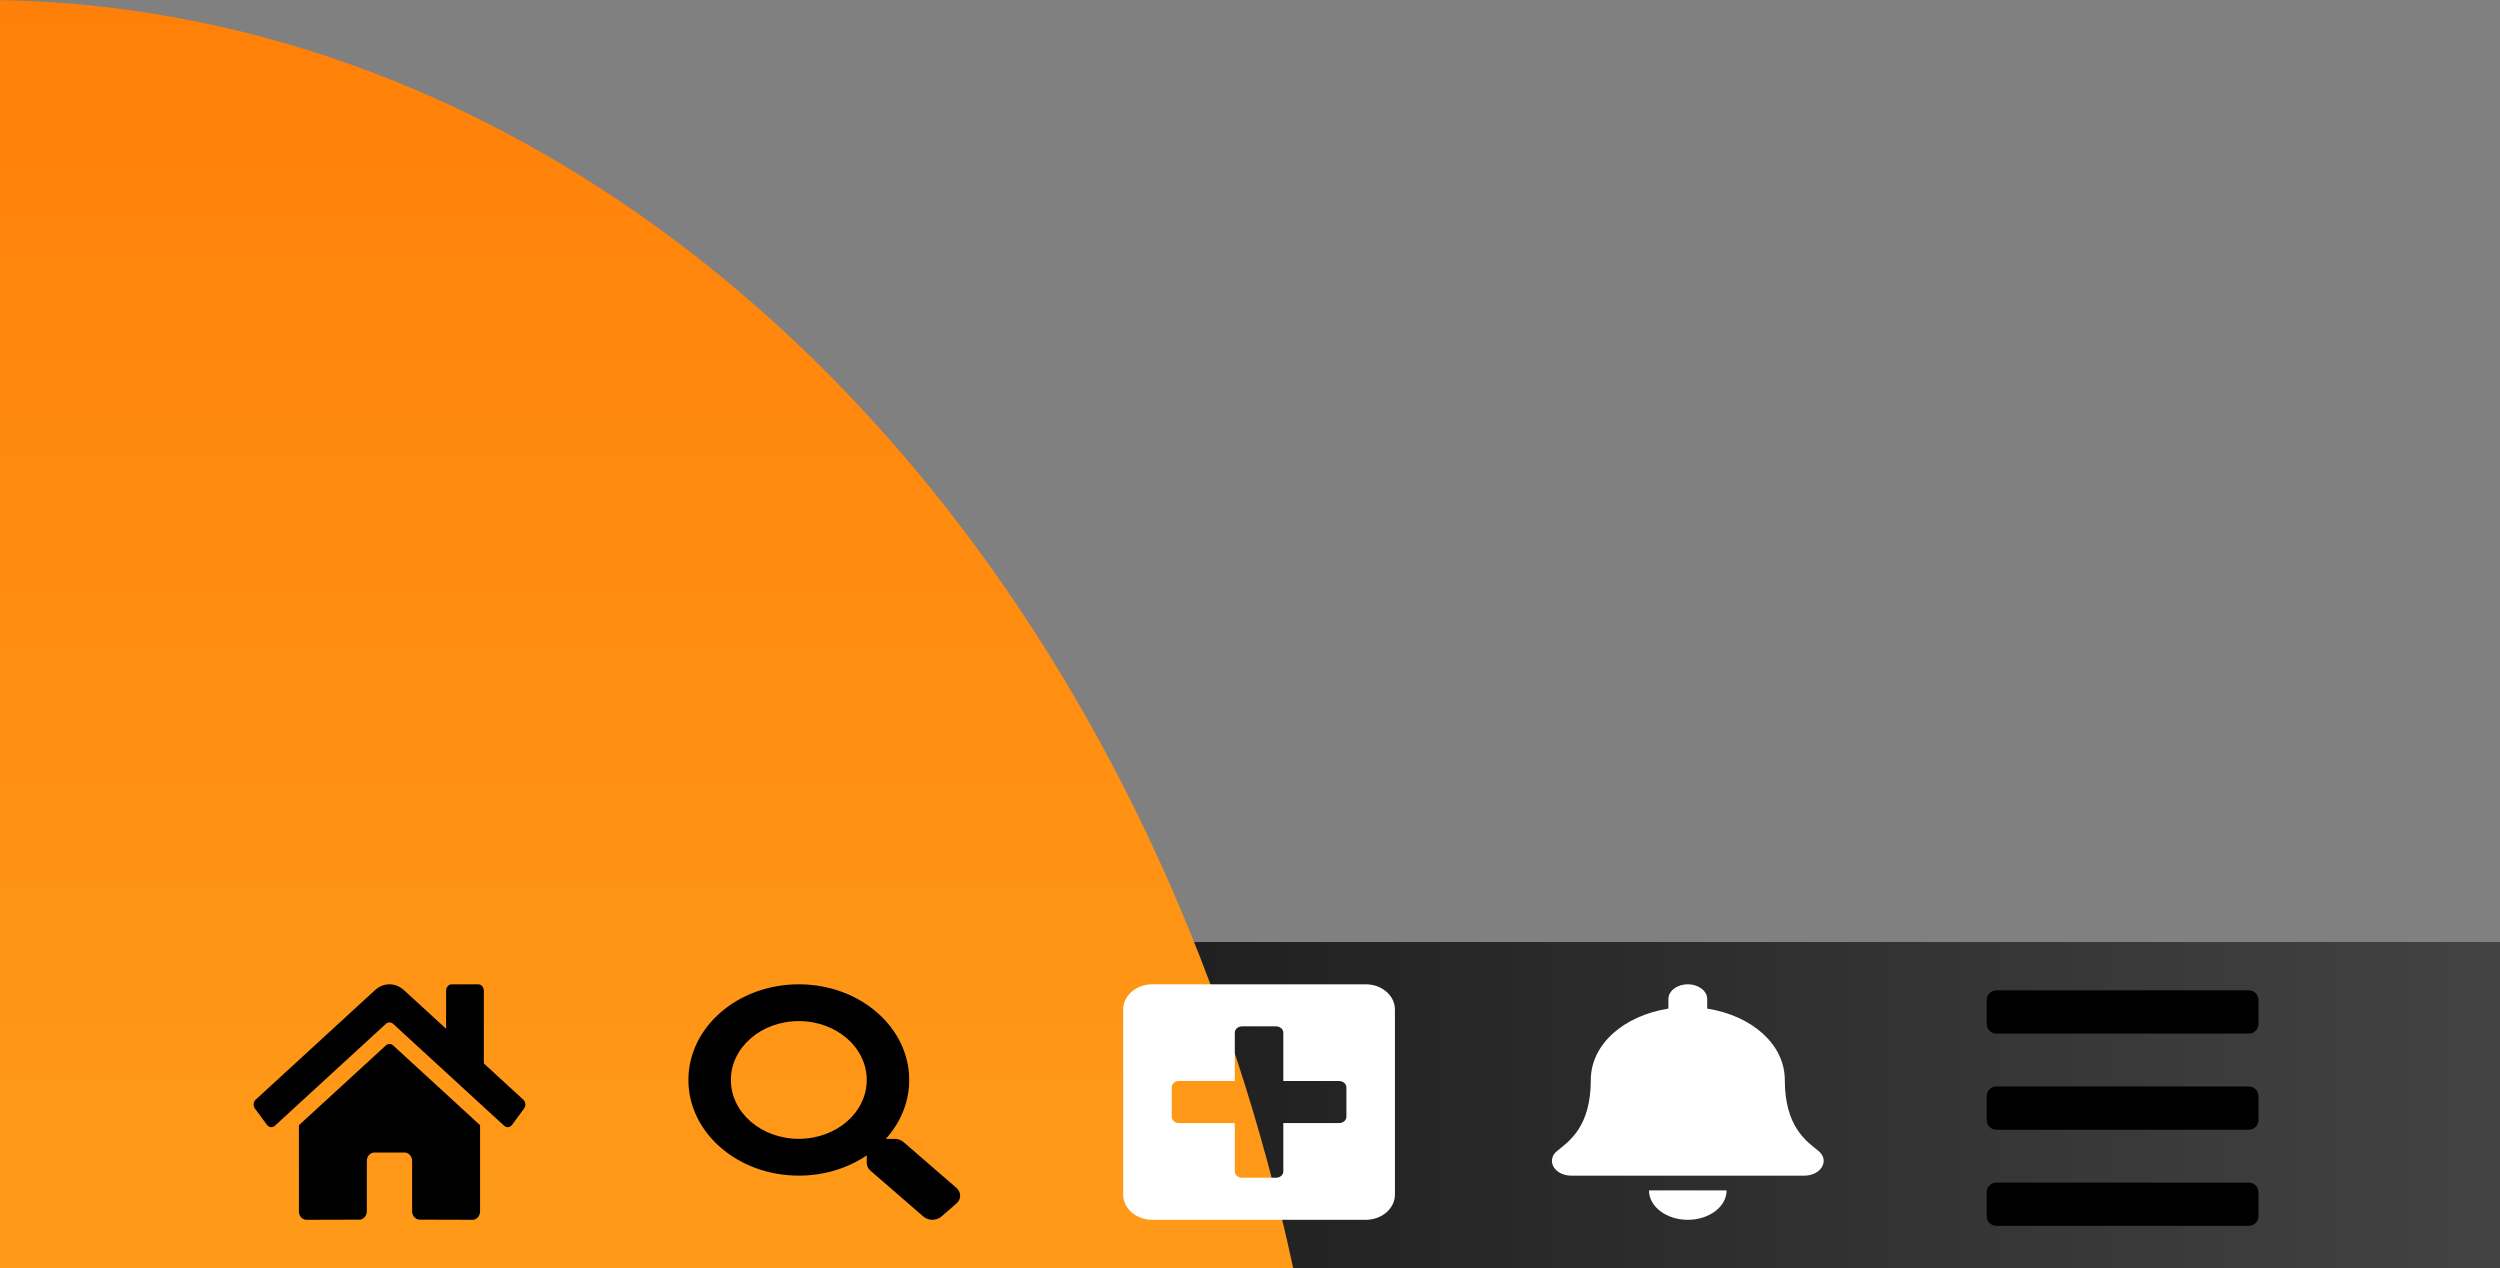 <svg width="414" height="210" viewBox="0 0 414 210" fill="none" xmlns="http://www.w3.org/2000/svg">
<rect x="0" y="0" width="414" height="210" fill="#808080" stroke="none"/>
<rect y="156" width="414" height="55" fill="url(#paint0_linear_147_68)"/>
<ellipse cx="-3" cy="284.5" rx="225" ry="284.5" fill="url(#paint1_linear_147_68)"/>
<path d="M158.388 196.718L149.625 189.124C149.229 188.782 148.693 188.591 148.13 188.591H146.698C149.124 185.903 150.565 182.521 150.565 178.842C150.565 170.091 142.382 163 132.283 163C122.183 163 114 170.091 114 178.842C114 187.593 122.183 194.684 132.283 194.684C136.528 194.684 140.431 193.435 143.533 191.333V192.575C143.533 193.062 143.753 193.527 144.149 193.869L152.912 201.463C153.738 202.179 155.074 202.179 155.892 201.463L158.379 199.308C159.205 198.592 159.205 197.434 158.388 196.718ZM132.283 188.591C126.068 188.591 121.032 184.235 121.032 178.842C121.032 173.457 126.059 169.093 132.283 169.093C138.497 169.093 143.533 173.45 143.533 178.842C143.533 184.227 138.506 188.591 132.283 188.591Z" fill="black"/>
<path d="M63.903 173.118L49.501 186.338V200.607C49.501 200.976 49.632 201.331 49.867 201.592C50.101 201.853 50.419 202 50.751 202L59.505 201.975C59.835 201.973 60.151 201.825 60.384 201.564C60.617 201.303 60.748 200.95 60.748 200.582V192.249C60.748 191.879 60.88 191.525 61.114 191.264C61.349 191.003 61.667 190.856 61.998 190.856H66.998C67.329 190.856 67.647 191.003 67.882 191.264C68.116 191.525 68.248 191.879 68.248 192.249V200.576C68.247 200.759 68.279 200.941 68.342 201.11C68.404 201.28 68.496 201.434 68.612 201.563C68.728 201.693 68.866 201.796 69.018 201.867C69.17 201.937 69.333 201.973 69.498 201.973L78.248 202C78.58 202 78.898 201.853 79.132 201.592C79.367 201.331 79.498 200.976 79.498 200.607V186.329L65.099 173.118C64.929 172.966 64.718 172.883 64.501 172.883C64.284 172.883 64.073 172.966 63.903 173.118ZM86.654 182.103L80.123 176.104V164.045C80.123 163.768 80.025 163.502 79.849 163.306C79.673 163.11 79.434 163 79.186 163H74.811C74.562 163 74.324 163.11 74.148 163.306C73.972 163.502 73.874 163.768 73.874 164.045V170.366L66.88 163.953C66.209 163.338 65.366 163.001 64.497 163.001C63.628 163.001 62.786 163.338 62.114 163.953L42.34 182.103C42.245 182.191 42.167 182.298 42.109 182.42C42.051 182.541 42.016 182.674 42.004 182.81C41.993 182.947 42.005 183.085 42.041 183.216C42.078 183.347 42.137 183.469 42.215 183.575L44.207 186.274C44.286 186.38 44.382 186.468 44.491 186.532C44.599 186.597 44.719 186.637 44.841 186.65C44.964 186.663 45.088 186.649 45.206 186.609C45.324 186.569 45.433 186.503 45.528 186.416L63.903 169.548C64.073 169.396 64.284 169.313 64.501 169.313C64.718 169.313 64.929 169.396 65.099 169.548L83.475 186.416C83.569 186.503 83.679 186.569 83.796 186.609C83.914 186.65 84.038 186.664 84.16 186.651C84.283 186.638 84.402 186.598 84.511 186.534C84.62 186.47 84.716 186.382 84.795 186.276L86.787 183.577C86.865 183.471 86.924 183.348 86.96 183.217C86.996 183.085 87.008 182.947 86.995 182.81C86.983 182.673 86.947 182.54 86.888 182.419C86.829 182.297 86.75 182.19 86.654 182.103Z" fill="black"/>
<path d="M226.179 163H190.821C188.16 163 186 164.872 186 167.179V197.821C186 200.128 188.16 202 190.821 202H226.179C228.84 202 231 200.128 231 197.821V167.179C231 164.872 228.84 163 226.179 163ZM222.964 184.938C222.964 185.512 222.422 185.982 221.759 185.982H212.518V193.991C212.518 194.566 211.975 195.036 211.312 195.036H205.688C205.025 195.036 204.482 194.566 204.482 193.991V185.982H195.241C194.578 185.982 194.036 185.512 194.036 184.938V180.062C194.036 179.488 194.578 179.018 195.241 179.018H204.482V171.009C204.482 170.434 205.025 169.964 205.688 169.964H211.312C211.975 169.964 212.518 170.434 212.518 171.009V179.018H221.759C222.422 179.018 222.964 179.488 222.964 180.062V184.938Z" fill="white"/>
<path d="M279.5 202C283.048 202 285.926 199.818 285.926 197.125H273.074C273.074 199.818 275.952 202 279.5 202ZM301.135 190.596C299.194 189.015 295.563 186.636 295.563 178.844C295.563 172.925 290.091 168.187 282.712 167.025V165.438C282.712 164.092 281.274 163 279.5 163C277.726 163 276.288 164.092 276.288 165.438V167.025C268.909 168.187 263.437 172.925 263.437 178.844C263.437 186.636 259.806 189.015 257.865 190.596C257.262 191.088 256.995 191.675 257 192.25C257.011 193.499 258.304 194.688 260.224 194.688H298.776C300.696 194.688 301.99 193.499 302 192.25C302.005 191.675 301.738 191.087 301.135 190.596Z" fill="white"/>
<path d="M330.607 171.163H372.393C373.281 171.163 374 170.451 374 169.571V165.592C374 164.713 373.281 164 372.393 164H330.607C329.719 164 329 164.713 329 165.592V169.571C329 170.451 329.719 171.163 330.607 171.163ZM330.607 187.082H372.393C373.281 187.082 374 186.369 374 185.49V181.51C374 180.631 373.281 179.918 372.393 179.918H330.607C329.719 179.918 329 180.631 329 181.51V185.49C329 186.369 329.719 187.082 330.607 187.082ZM330.607 203H372.393C373.281 203 374 202.287 374 201.408V197.429C374 196.549 373.281 195.837 372.393 195.837H330.607C329.719 195.837 329 196.549 329 197.429V201.408C329 202.287 329.719 203 330.607 203Z" fill="black"/>
<defs>
<linearGradient id="paint0_linear_147_68" x1="0" y1="183.5" x2="414" y2="183.5" gradientUnits="userSpaceOnUse">
<stop/>
<stop offset="1" stop-color="#434343"/>
</linearGradient>
<linearGradient id="paint1_linear_147_68" x1="-3" y1="0" x2="-3" y2="569" gradientUnits="userSpaceOnUse">
<stop stop-color="#FF8008"/>
<stop offset="1" stop-color="#FFC837"/>
</linearGradient>
</defs>
</svg>

